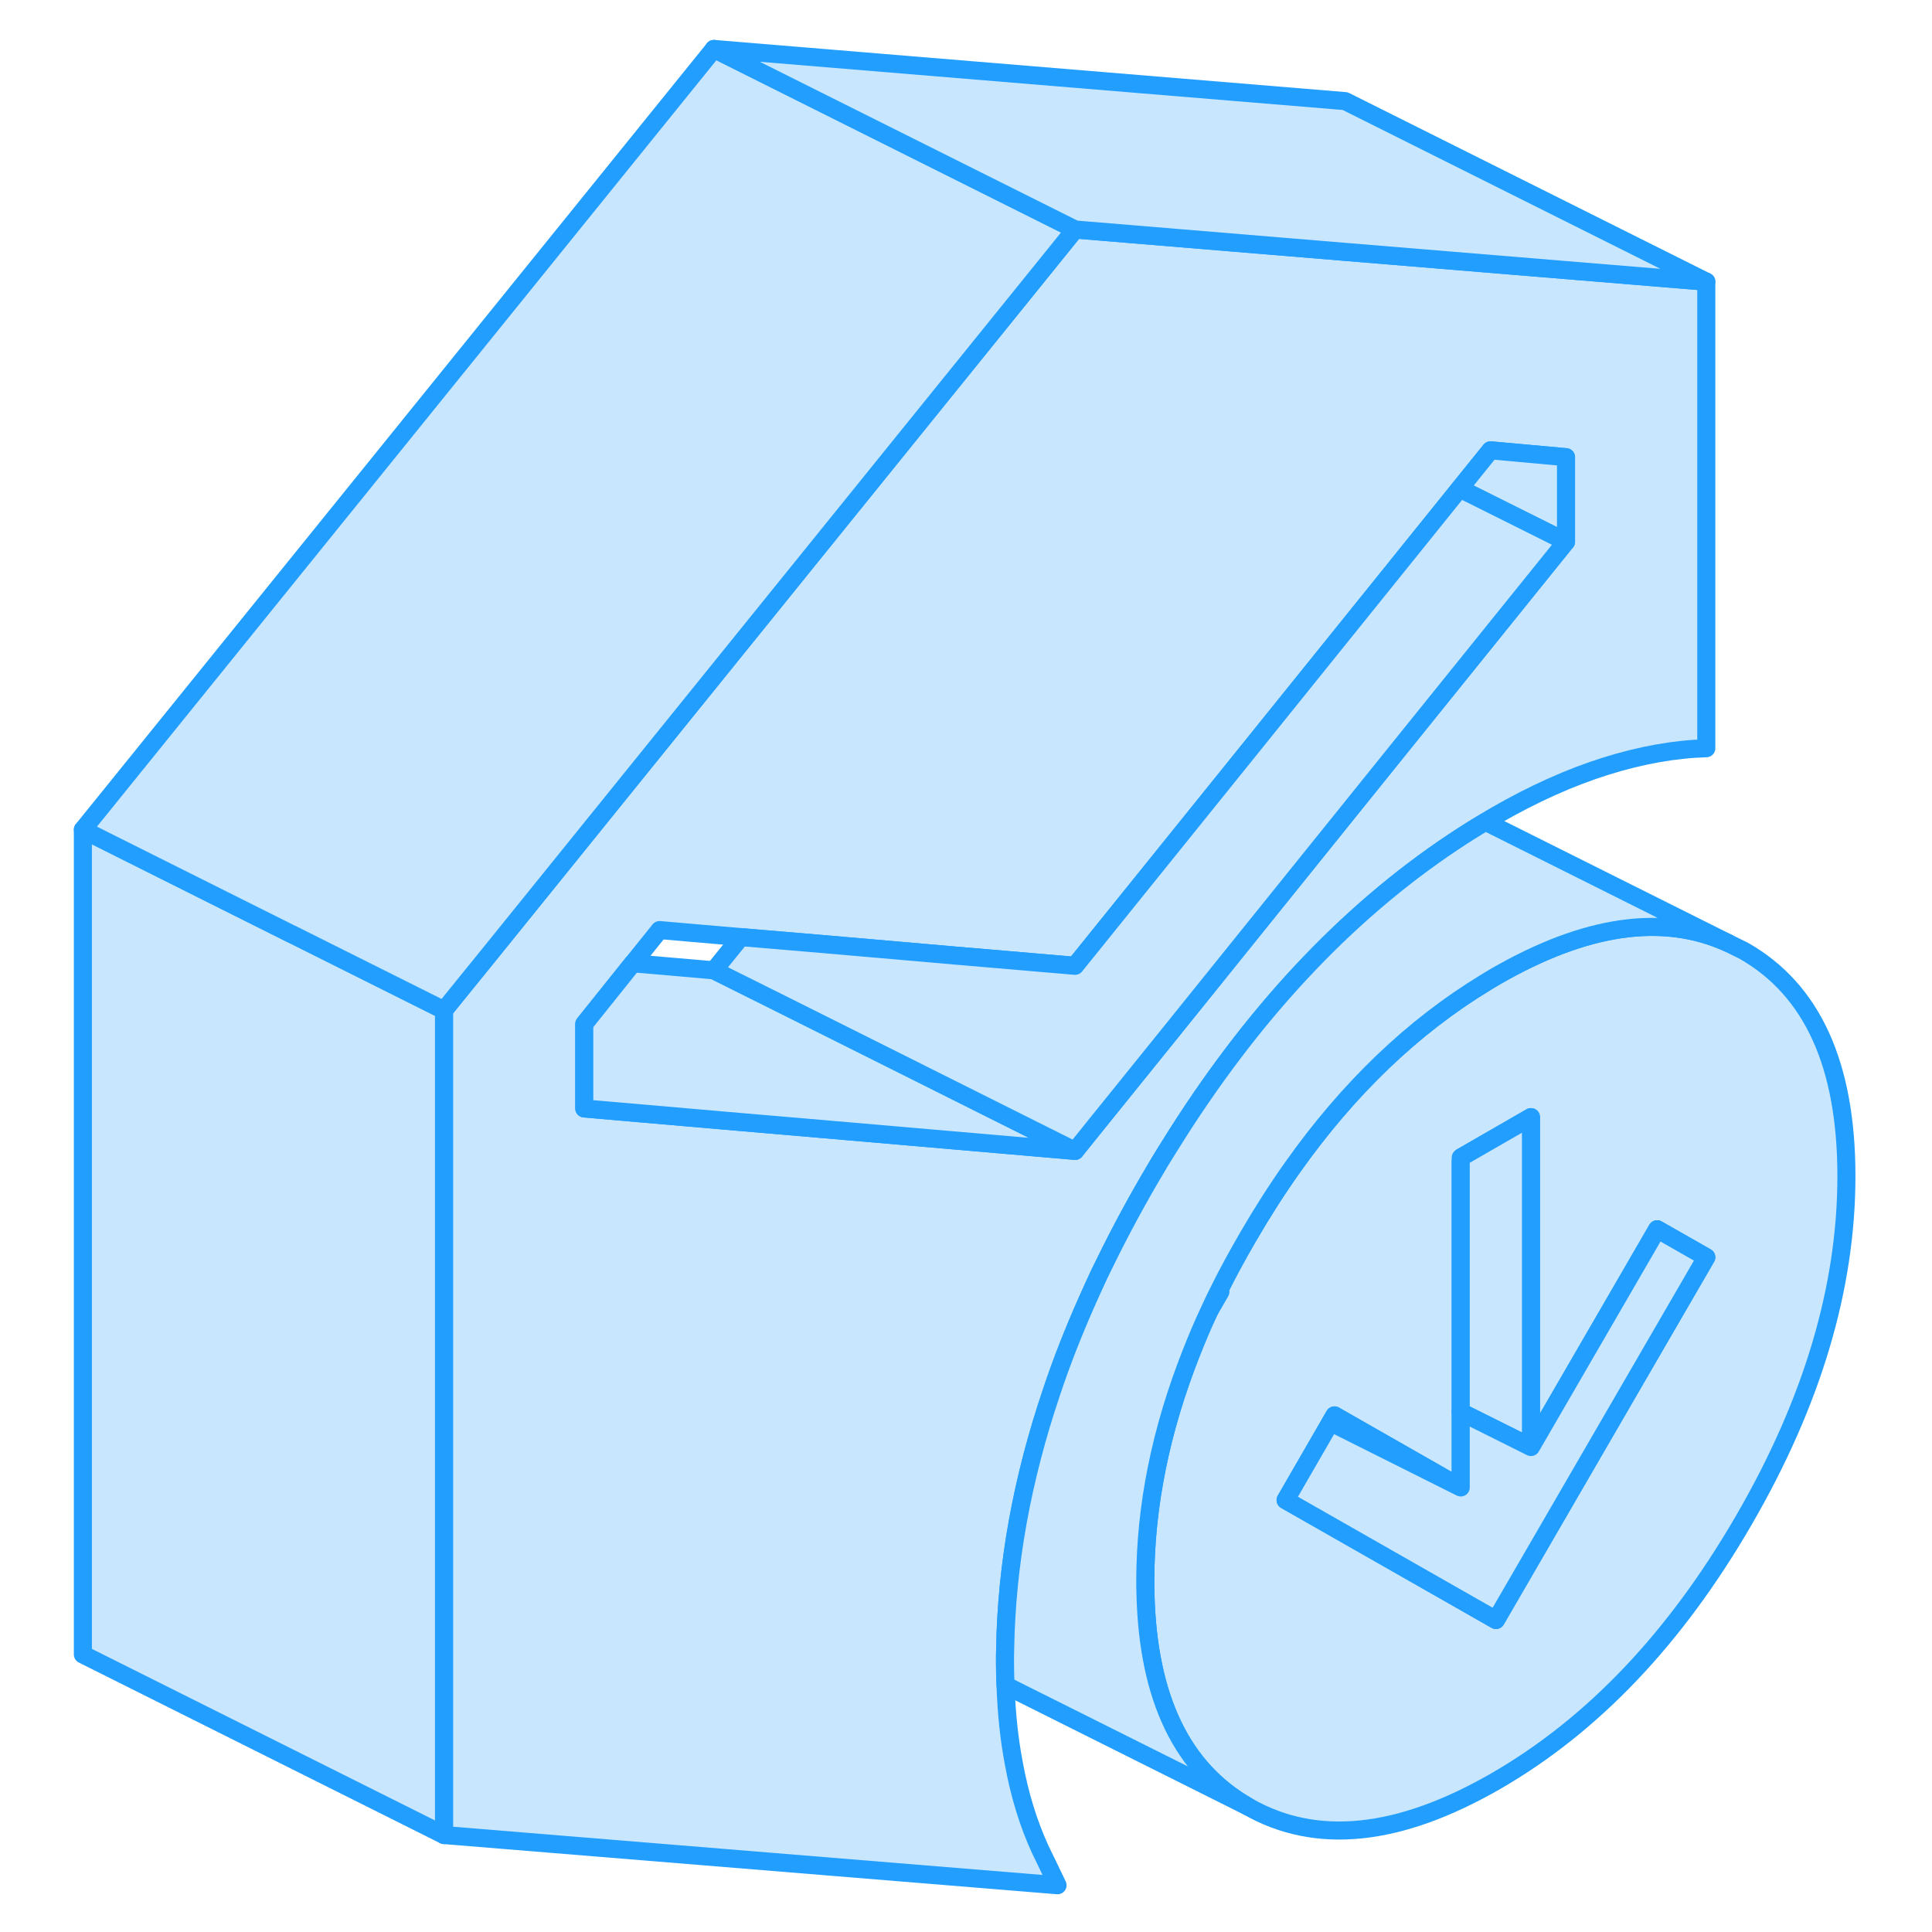 <svg width="48" height="48" viewBox="0 0 103 107" fill="#c8e7ff" xmlns="http://www.w3.org/2000/svg" stroke-width="1px" stroke-linecap="round" stroke-linejoin="round"><path d="M65.5 71.5C65.31 71.88 65.13 72.25 64.96 72.63L65.59 71.54L65.5 71.5Z" stroke="#229EFF" stroke-linejoin="round"/><path d="M72.5 13.95L57.54 12.71L32.98 43.1L25.24 52.68L22.59 55.95V101.63L56.57 104.41L55.6 102.4C54.96 101 54.47 99.42 54.15 97.67C53.89 96.31 53.74 94.87 53.69 93.34C53.67 92.92 53.66 92.49 53.66 92.05C53.66 91.79 53.66 91.54 53.67 91.28C53.75 86.63 54.61 81.9 56.24 77.09C56.8 75.4 57.47 73.71 58.23 72C58.45 71.51 58.67 71.02 58.9 70.53C59.72 68.83 60.62 67.11 61.62 65.39C62 64.73 62.39 64.08 62.79 63.45C67.27 56.23 72.5 50.63 78.46 46.65C79.06 46.25 79.66 45.87 80.27 45.51C80.46 45.39 80.66 45.27 80.85 45.16C82.92 43.97 84.94 43.06 86.91 42.44C88.89 41.82 90.75 41.49 92.5 41.44V15.6L72.5 13.95ZM84.73 30L74.54 42.64L62.79 57.23L58.9 62.05L57.54 63.74L44.95 62.65L38.2 62.07L30.36 61.39V56.71L33.05 53.35L34.53 51.51L39.03 51.9L43.52 52.28L50.88 52.92L57.54 53.49L67.15 41.57L78.84 27.06L80.55 24.94L84.73 25.32V30Z" stroke="#229EFF" stroke-linejoin="round"/><path d="M78.899 64.11V64.31C78.929 64.23 78.949 64.15 78.969 64.07L78.899 64.11Z" stroke="#229EFF" stroke-linejoin="round"/><path d="M94.58 52.66L93.69 52.22C90.09 50.59 85.81 51.21 80.85 54.07C80.65 54.19 80.45 54.3 80.25 54.43C76.24 56.87 72.68 60.28 69.58 64.66C68.72 65.87 67.9 67.16 67.11 68.52C66.53 69.52 65.99 70.51 65.5 71.5L65.59 71.54L64.96 72.63C64.6 73.39 64.28 74.16 63.98 74.92C62.28 79.22 61.43 83.43 61.43 87.57C61.43 87.81 61.43 88.05 61.44 88.28C61.58 94.05 63.47 97.97 67.11 100.05C70.89 102.21 75.47 101.74 80.85 98.64C86.22 95.54 90.8 90.72 94.58 84.19C98.37 77.66 100.26 71.31 100.26 65.14C100.26 58.97 98.37 54.82 94.58 52.66ZM80.85 89.72L69.2 83.08L71.69 78.77L71.91 78.39L78.9 82.38V64.11L78.97 64.07L82.79 61.87V80.14L89.78 68.08L92.5 69.63L80.85 89.72Z" stroke="#229EFF" stroke-linejoin="round"/><path d="M82.789 61.87V80.14L78.899 78.2V64.31C78.929 64.23 78.949 64.15 78.969 64.07L82.789 61.87Z" stroke="#229EFF" stroke-linejoin="round"/><path d="M78.899 82.38L71.689 78.77L71.909 78.39L78.899 82.38Z" stroke="#229EFF" stroke-linejoin="round"/><path d="M92.5 69.63L80.85 89.72L69.2 83.08L71.69 78.77L78.9 82.38V78.2L82.79 80.14L89.78 68.08L92.5 69.63Z" stroke="#229EFF" stroke-linejoin="round"/><path d="M57.539 63.74L44.949 62.65L38.199 62.07L30.359 61.39V56.71L33.049 53.35L37.539 53.74L41.449 55.69L47.109 58.52L57.539 63.74Z" stroke="#229EFF" stroke-linejoin="round"/><path d="M84.73 25.32V30L78.84 27.06L80.55 24.94L84.73 25.32Z" stroke="#229EFF" stroke-linejoin="round"/><path d="M84.73 30L74.54 42.64L62.79 57.23L58.9 62.05L57.54 63.74L47.11 58.52L41.45 55.69L37.54 53.74L39.03 51.9L43.52 52.28L50.88 52.92L57.54 53.49L67.15 41.57L78.84 27.06L84.73 30Z" stroke="#229EFF" stroke-linejoin="round"/><path d="M22.59 55.95V101.63L2.59 91.63V45.95L10.36 49.84L14.12 51.72H14.13L22.59 55.95Z" stroke="#229EFF" stroke-linejoin="round"/><path d="M57.54 12.71L32.98 43.1L25.24 52.68L22.59 55.95L14.13 51.72H14.12L10.36 49.84L2.59 45.95L37.54 2.71L57.54 12.71Z" stroke="#229EFF" stroke-linejoin="round"/><path d="M92.5 15.6L72.5 13.95L57.54 12.71L37.54 2.71L72.5 5.6L92.5 15.6Z" stroke="#229EFF" stroke-linejoin="round"/><path d="M93.69 52.22C90.09 50.59 85.81 51.21 80.85 54.07C80.65 54.19 80.45 54.3 80.25 54.43C76.24 56.87 72.68 60.28 69.58 64.66C68.72 65.87 67.9 67.16 67.11 68.52C66.53 69.52 65.99 70.51 65.5 71.5C65.31 71.88 65.13 72.25 64.96 72.63C64.6 73.39 64.28 74.16 63.98 74.92C62.28 79.22 61.43 83.43 61.43 87.57C61.43 87.81 61.43 88.05 61.44 88.28C61.58 94.05 63.47 97.97 67.11 100.05L53.69 93.34C53.67 92.92 53.66 92.49 53.66 92.05C53.66 91.79 53.66 91.54 53.67 91.28C53.75 86.63 54.61 81.9 56.24 77.09C56.8 75.4 57.47 73.71 58.23 72C58.45 71.51 58.67 71.02 58.9 70.53C59.72 68.83 60.62 67.11 61.62 65.39C62 64.73 62.39 64.08 62.79 63.45C67.27 56.23 72.5 50.63 78.46 46.65C79.06 46.25 79.66 45.87 80.27 45.51L93.69 52.22Z" stroke="#229EFF" stroke-linejoin="round"/></svg>